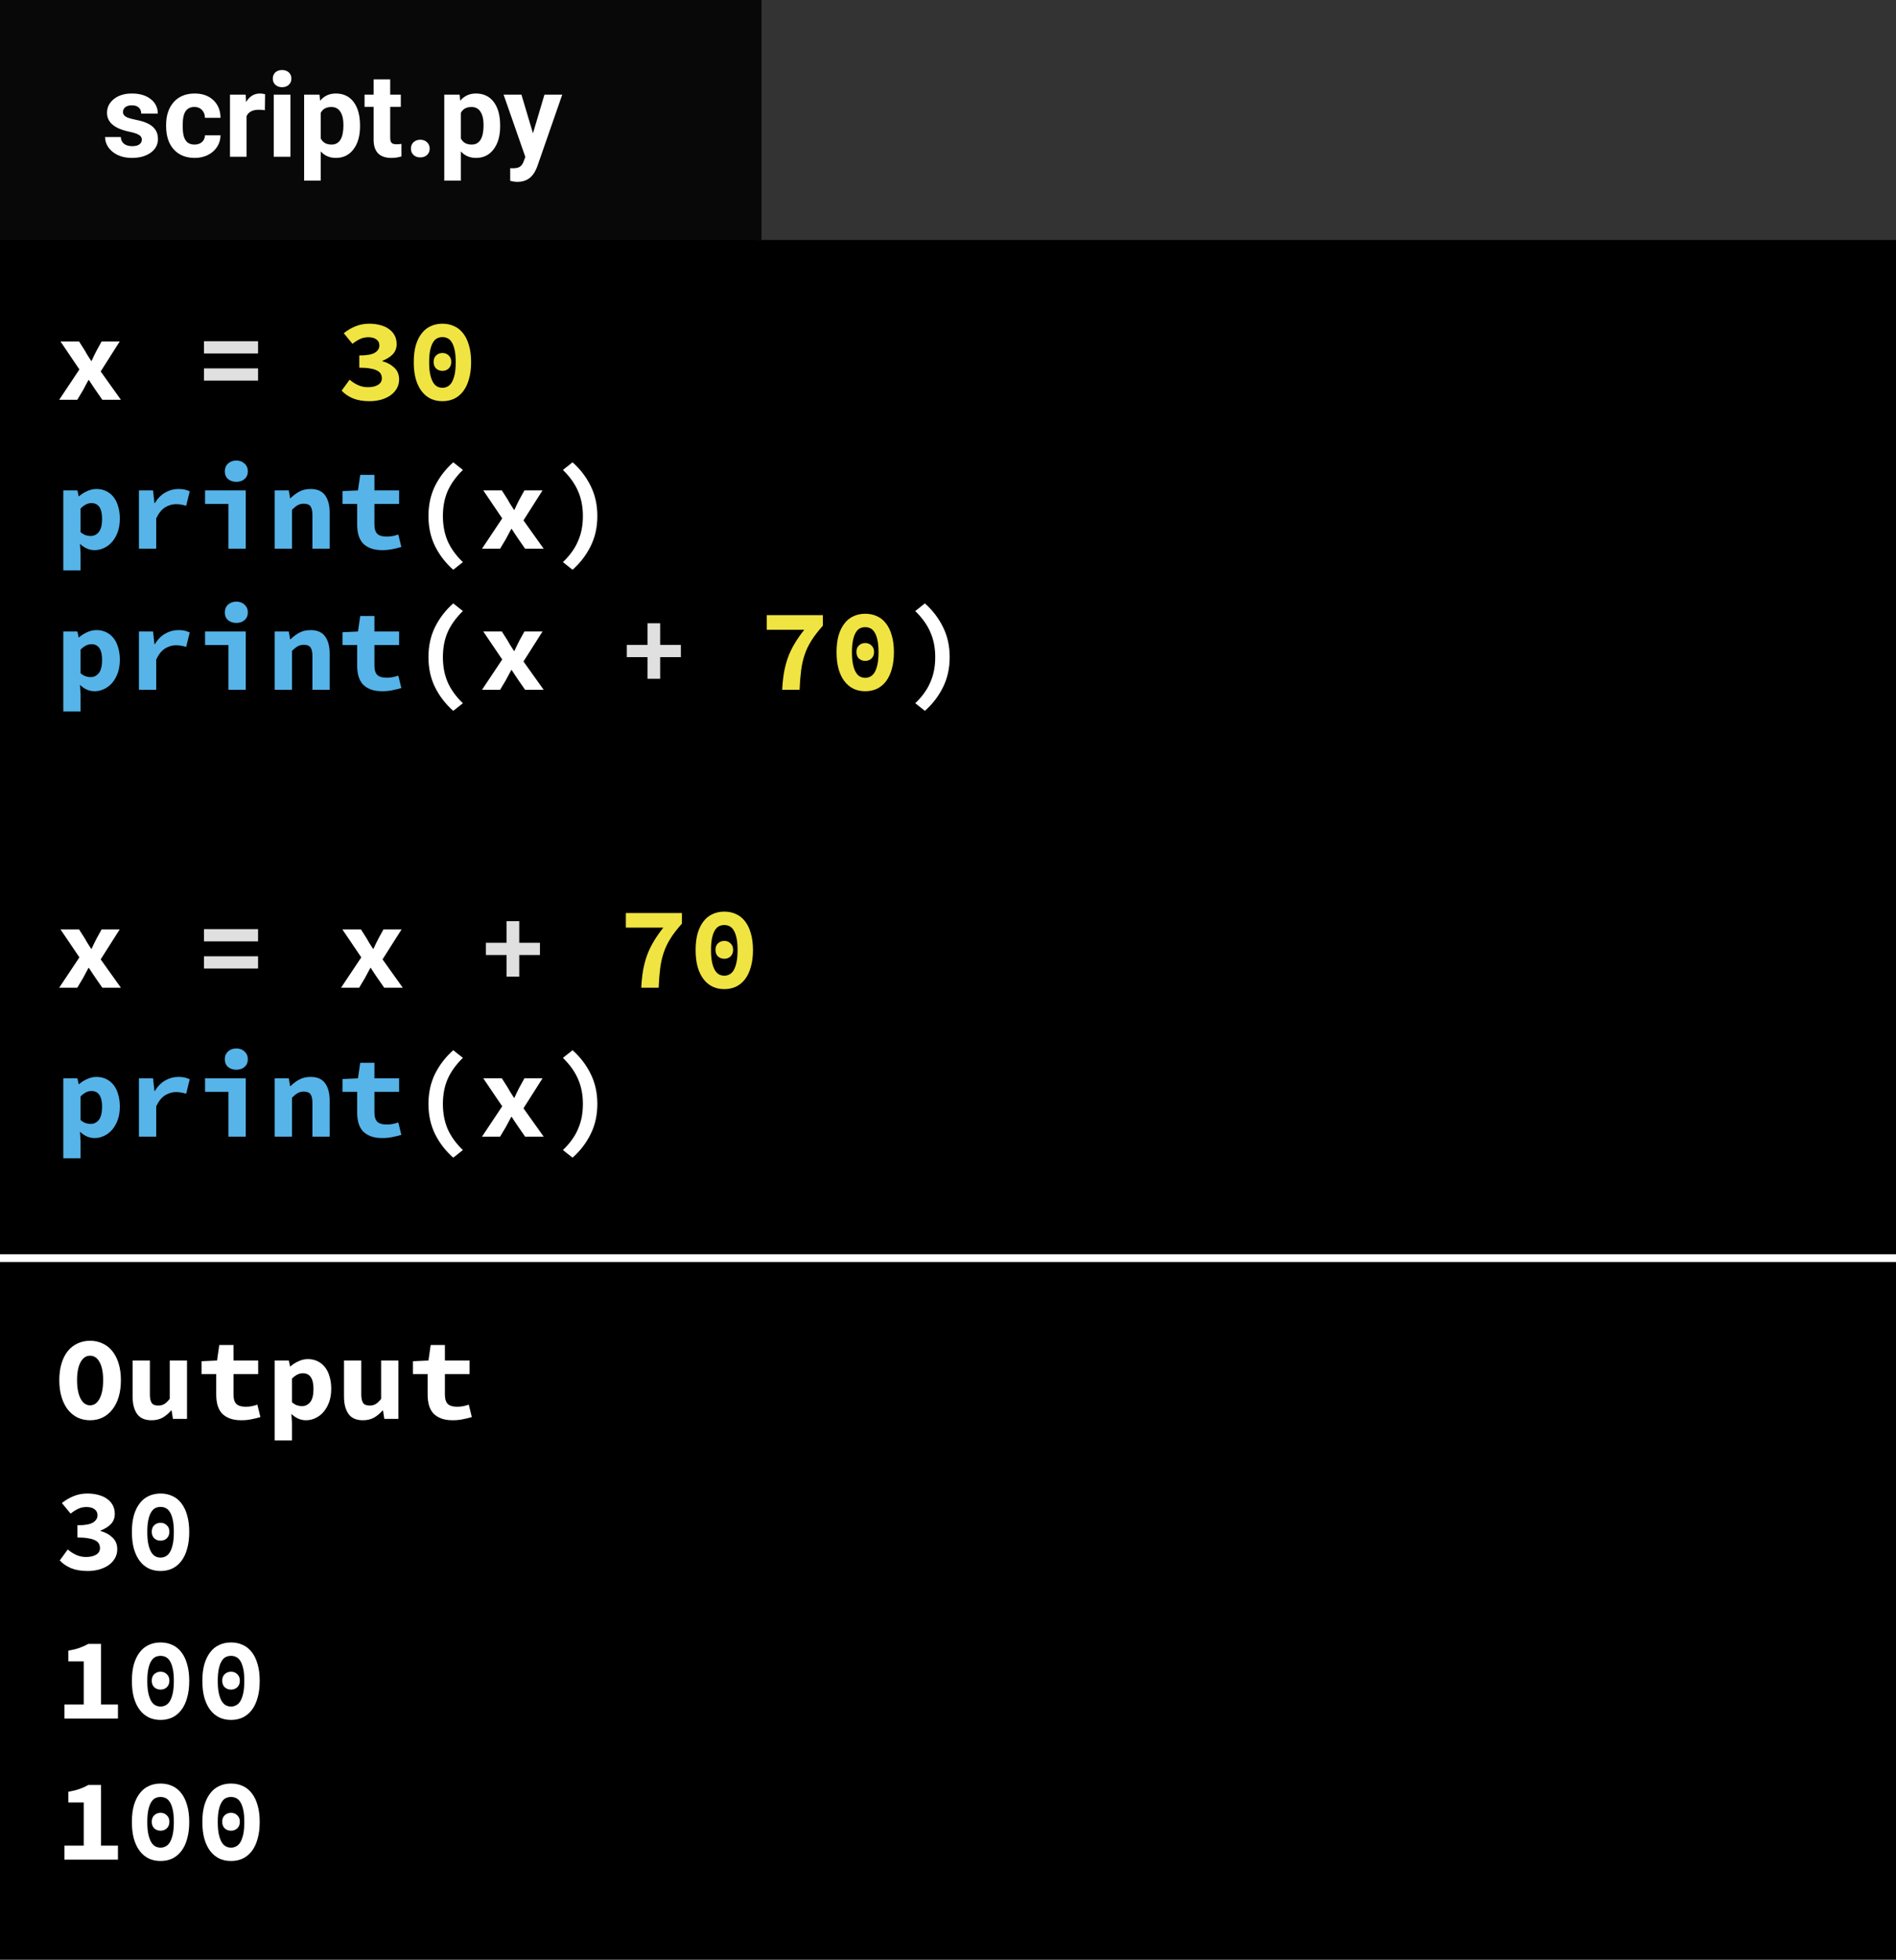 <svg width="242" height="250" viewBox="0 0 242 250" fill="none" xmlns="http://www.w3.org/2000/svg">
<rect width="242" height="250" fill="black"/>
<path d="M8.65 197.665C8.97 197.945 9.325 198.175 9.715 198.355C10.115 198.535 10.535 198.625 10.975 198.625C11.495 198.625 11.92 198.53 12.25 198.34C12.59 198.14 12.76 197.86 12.76 197.5C12.76 197.29 12.715 197.1 12.625 196.93C12.535 196.76 12.38 196.62 12.16 196.51C11.94 196.39 11.645 196.3 11.275 196.24C10.905 196.17 10.44 196.135 9.88 196.135V194.575C10.82 194.575 11.48 194.46 11.86 194.23C12.25 193.99 12.445 193.68 12.445 193.3C12.445 192.97 12.32 192.715 12.07 192.535C11.82 192.345 11.475 192.25 11.035 192.25C10.655 192.25 10.305 192.325 9.985 192.475C9.665 192.625 9.34 192.83 9.01 193.09L7.9 191.74C8.37 191.36 8.87 191.065 9.4 190.855C9.94 190.635 10.52 190.525 11.14 190.525C11.66 190.525 12.135 190.585 12.565 190.705C12.995 190.815 13.365 190.985 13.675 191.215C13.985 191.435 14.225 191.705 14.395 192.025C14.565 192.345 14.65 192.715 14.65 193.135C14.65 193.635 14.49 194.06 14.17 194.41C13.85 194.75 13.405 195.03 12.835 195.25V195.31C13.435 195.47 13.94 195.745 14.35 196.135C14.76 196.515 14.965 197.015 14.965 197.635C14.965 198.075 14.86 198.47 14.65 198.82C14.45 199.16 14.175 199.45 13.825 199.69C13.485 199.92 13.085 200.1 12.625 200.23C12.165 200.35 11.685 200.41 11.185 200.41C10.365 200.41 9.66 200.29 9.07 200.05C8.48 199.8 8 199.47 7.63 199.06L8.65 197.665ZM20.494 200.41C19.944 200.41 19.444 200.305 18.994 200.095C18.544 199.875 18.159 199.555 17.839 199.135C17.519 198.715 17.269 198.195 17.089 197.575C16.919 196.955 16.834 196.24 16.834 195.43C16.834 194.62 16.919 193.91 17.089 193.3C17.269 192.69 17.519 192.18 17.839 191.77C18.159 191.35 18.544 191.04 18.994 190.84C19.444 190.63 19.944 190.525 20.494 190.525C21.044 190.525 21.544 190.63 21.994 190.84C22.444 191.04 22.829 191.35 23.149 191.77C23.469 192.18 23.714 192.69 23.884 193.3C24.064 193.91 24.154 194.62 24.154 195.43C24.154 196.24 24.064 196.955 23.884 197.575C23.714 198.195 23.469 198.715 23.149 199.135C22.829 199.555 22.444 199.875 21.994 200.095C21.544 200.305 21.044 200.41 20.494 200.41ZM20.494 192.235C20.254 192.235 20.029 192.285 19.819 192.385C19.619 192.485 19.444 192.66 19.294 192.91C19.144 193.15 19.024 193.475 18.934 193.885C18.844 194.295 18.799 194.81 18.799 195.43C18.799 196.05 18.844 196.57 18.934 196.99C19.024 197.4 19.144 197.735 19.294 197.995C19.444 198.245 19.619 198.425 19.819 198.535C20.029 198.645 20.254 198.7 20.494 198.7C20.734 198.7 20.954 198.645 21.154 198.535C21.364 198.425 21.544 198.245 21.694 197.995C21.844 197.735 21.964 197.4 22.054 196.99C22.144 196.57 22.189 196.05 22.189 195.43C22.189 194.81 22.144 194.295 22.054 193.885C21.964 193.475 21.844 193.15 21.694 192.91C21.544 192.66 21.364 192.485 21.154 192.385C20.954 192.285 20.734 192.235 20.494 192.235ZM20.494 196.54C20.174 196.54 19.904 196.44 19.684 196.24C19.474 196.03 19.369 195.75 19.369 195.4C19.369 195.05 19.474 194.775 19.684 194.575C19.904 194.365 20.174 194.26 20.494 194.26C20.814 194.26 21.079 194.365 21.289 194.575C21.509 194.775 21.619 195.05 21.619 195.4C21.619 195.75 21.509 196.03 21.289 196.24C21.079 196.44 20.814 196.54 20.494 196.54ZM15.055 217.445V219.23H8.23V217.445H10.69V211.94H8.725V210.575C9.285 210.475 9.76 210.355 10.15 210.215C10.55 210.075 10.925 209.905 11.275 209.705H12.895V217.445H15.055ZM20.494 219.41C19.944 219.41 19.444 219.305 18.994 219.095C18.544 218.875 18.159 218.555 17.839 218.135C17.519 217.715 17.269 217.195 17.089 216.575C16.919 215.955 16.834 215.24 16.834 214.43C16.834 213.62 16.919 212.91 17.089 212.3C17.269 211.69 17.519 211.18 17.839 210.77C18.159 210.35 18.544 210.04 18.994 209.84C19.444 209.63 19.944 209.525 20.494 209.525C21.044 209.525 21.544 209.63 21.994 209.84C22.444 210.04 22.829 210.35 23.149 210.77C23.469 211.18 23.714 211.69 23.884 212.3C24.064 212.91 24.154 213.62 24.154 214.43C24.154 215.24 24.064 215.955 23.884 216.575C23.714 217.195 23.469 217.715 23.149 218.135C22.829 218.555 22.444 218.875 21.994 219.095C21.544 219.305 21.044 219.41 20.494 219.41ZM20.494 211.235C20.254 211.235 20.029 211.285 19.819 211.385C19.619 211.485 19.444 211.66 19.294 211.91C19.144 212.15 19.024 212.475 18.934 212.885C18.844 213.295 18.799 213.81 18.799 214.43C18.799 215.05 18.844 215.57 18.934 215.99C19.024 216.4 19.144 216.735 19.294 216.995C19.444 217.245 19.619 217.425 19.819 217.535C20.029 217.645 20.254 217.7 20.494 217.7C20.734 217.7 20.954 217.645 21.154 217.535C21.364 217.425 21.544 217.245 21.694 216.995C21.844 216.735 21.964 216.4 22.054 215.99C22.144 215.57 22.189 215.05 22.189 214.43C22.189 213.81 22.144 213.295 22.054 212.885C21.964 212.475 21.844 212.15 21.694 211.91C21.544 211.66 21.364 211.485 21.154 211.385C20.954 211.285 20.734 211.235 20.494 211.235ZM20.494 215.54C20.174 215.54 19.904 215.44 19.684 215.24C19.474 215.03 19.369 214.75 19.369 214.4C19.369 214.05 19.474 213.775 19.684 213.575C19.904 213.365 20.174 213.26 20.494 213.26C20.814 213.26 21.079 213.365 21.289 213.575C21.509 213.775 21.619 214.05 21.619 214.4C21.619 214.75 21.509 215.03 21.289 215.24C21.079 215.44 20.814 215.54 20.494 215.54ZM29.488 219.41C28.939 219.41 28.439 219.305 27.988 219.095C27.538 218.875 27.154 218.555 26.834 218.135C26.514 217.715 26.264 217.195 26.084 216.575C25.913 215.955 25.828 215.24 25.828 214.43C25.828 213.62 25.913 212.91 26.084 212.3C26.264 211.69 26.514 211.18 26.834 210.77C27.154 210.35 27.538 210.04 27.988 209.84C28.439 209.63 28.939 209.525 29.488 209.525C30.038 209.525 30.538 209.63 30.988 209.84C31.439 210.04 31.823 210.35 32.144 210.77C32.464 211.18 32.709 211.69 32.879 212.3C33.059 212.91 33.148 213.62 33.148 214.43C33.148 215.24 33.059 215.955 32.879 216.575C32.709 217.195 32.464 217.715 32.144 218.135C31.823 218.555 31.439 218.875 30.988 219.095C30.538 219.305 30.038 219.41 29.488 219.41ZM29.488 211.235C29.248 211.235 29.023 211.285 28.814 211.385C28.613 211.485 28.439 211.66 28.288 211.91C28.139 212.15 28.018 212.475 27.928 212.885C27.838 213.295 27.794 213.81 27.794 214.43C27.794 215.05 27.838 215.57 27.928 215.99C28.018 216.4 28.139 216.735 28.288 216.995C28.439 217.245 28.613 217.425 28.814 217.535C29.023 217.645 29.248 217.7 29.488 217.7C29.729 217.7 29.948 217.645 30.148 217.535C30.358 217.425 30.538 217.245 30.689 216.995C30.838 216.735 30.959 216.4 31.049 215.99C31.139 215.57 31.183 215.05 31.183 214.43C31.183 213.81 31.139 213.295 31.049 212.885C30.959 212.475 30.838 212.15 30.689 211.91C30.538 211.66 30.358 211.485 30.148 211.385C29.948 211.285 29.729 211.235 29.488 211.235ZM29.488 215.54C29.169 215.54 28.898 215.44 28.678 215.24C28.468 215.03 28.363 214.75 28.363 214.4C28.363 214.05 28.468 213.775 28.678 213.575C28.898 213.365 29.169 213.26 29.488 213.26C29.808 213.26 30.073 213.365 30.284 213.575C30.503 213.775 30.613 214.05 30.613 214.4C30.613 214.75 30.503 215.03 30.284 215.24C30.073 215.44 29.808 215.54 29.488 215.54ZM15.055 235.445V237.23H8.23V235.445H10.69V229.94H8.725V228.575C9.285 228.475 9.76 228.355 10.15 228.215C10.55 228.075 10.925 227.905 11.275 227.705H12.895V235.445H15.055ZM20.494 237.41C19.944 237.41 19.444 237.305 18.994 237.095C18.544 236.875 18.159 236.555 17.839 236.135C17.519 235.715 17.269 235.195 17.089 234.575C16.919 233.955 16.834 233.24 16.834 232.43C16.834 231.62 16.919 230.91 17.089 230.3C17.269 229.69 17.519 229.18 17.839 228.77C18.159 228.35 18.544 228.04 18.994 227.84C19.444 227.63 19.944 227.525 20.494 227.525C21.044 227.525 21.544 227.63 21.994 227.84C22.444 228.04 22.829 228.35 23.149 228.77C23.469 229.18 23.714 229.69 23.884 230.3C24.064 230.91 24.154 231.62 24.154 232.43C24.154 233.24 24.064 233.955 23.884 234.575C23.714 235.195 23.469 235.715 23.149 236.135C22.829 236.555 22.444 236.875 21.994 237.095C21.544 237.305 21.044 237.41 20.494 237.41ZM20.494 229.235C20.254 229.235 20.029 229.285 19.819 229.385C19.619 229.485 19.444 229.66 19.294 229.91C19.144 230.15 19.024 230.475 18.934 230.885C18.844 231.295 18.799 231.81 18.799 232.43C18.799 233.05 18.844 233.57 18.934 233.99C19.024 234.4 19.144 234.735 19.294 234.995C19.444 235.245 19.619 235.425 19.819 235.535C20.029 235.645 20.254 235.7 20.494 235.7C20.734 235.7 20.954 235.645 21.154 235.535C21.364 235.425 21.544 235.245 21.694 234.995C21.844 234.735 21.964 234.4 22.054 233.99C22.144 233.57 22.189 233.05 22.189 232.43C22.189 231.81 22.144 231.295 22.054 230.885C21.964 230.475 21.844 230.15 21.694 229.91C21.544 229.66 21.364 229.485 21.154 229.385C20.954 229.285 20.734 229.235 20.494 229.235ZM20.494 233.54C20.174 233.54 19.904 233.44 19.684 233.24C19.474 233.03 19.369 232.75 19.369 232.4C19.369 232.05 19.474 231.775 19.684 231.575C19.904 231.365 20.174 231.26 20.494 231.26C20.814 231.26 21.079 231.365 21.289 231.575C21.509 231.775 21.619 232.05 21.619 232.4C21.619 232.75 21.509 233.03 21.289 233.24C21.079 233.44 20.814 233.54 20.494 233.54ZM29.488 237.41C28.939 237.41 28.439 237.305 27.988 237.095C27.538 236.875 27.154 236.555 26.834 236.135C26.514 235.715 26.264 235.195 26.084 234.575C25.913 233.955 25.828 233.24 25.828 232.43C25.828 231.62 25.913 230.91 26.084 230.3C26.264 229.69 26.514 229.18 26.834 228.77C27.154 228.35 27.538 228.04 27.988 227.84C28.439 227.63 28.939 227.525 29.488 227.525C30.038 227.525 30.538 227.63 30.988 227.84C31.439 228.04 31.823 228.35 32.144 228.77C32.464 229.18 32.709 229.69 32.879 230.3C33.059 230.91 33.148 231.62 33.148 232.43C33.148 233.24 33.059 233.955 32.879 234.575C32.709 235.195 32.464 235.715 32.144 236.135C31.823 236.555 31.439 236.875 30.988 237.095C30.538 237.305 30.038 237.41 29.488 237.41ZM29.488 229.235C29.248 229.235 29.023 229.285 28.814 229.385C28.613 229.485 28.439 229.66 28.288 229.91C28.139 230.15 28.018 230.475 27.928 230.885C27.838 231.295 27.794 231.81 27.794 232.43C27.794 233.05 27.838 233.57 27.928 233.99C28.018 234.4 28.139 234.735 28.288 234.995C28.439 235.245 28.613 235.425 28.814 235.535C29.023 235.645 29.248 235.7 29.488 235.7C29.729 235.7 29.948 235.645 30.148 235.535C30.358 235.425 30.538 235.245 30.689 234.995C30.838 234.735 30.959 234.4 31.049 233.99C31.139 233.57 31.183 233.05 31.183 232.43C31.183 231.81 31.139 231.295 31.049 230.885C30.959 230.475 30.838 230.15 30.689 229.91C30.538 229.66 30.358 229.485 30.148 229.385C29.948 229.285 29.729 229.235 29.488 229.235ZM29.488 233.54C29.169 233.54 28.898 233.44 28.678 233.24C28.468 233.03 28.363 232.75 28.363 232.4C28.363 232.05 28.468 231.775 28.678 231.575C28.898 231.365 29.169 231.26 29.488 231.26C29.808 231.26 30.073 231.365 30.284 231.575C30.503 231.775 30.613 232.05 30.613 232.4C30.613 232.75 30.503 233.03 30.284 233.24C30.073 233.44 29.808 233.54 29.488 233.54Z" fill="white"/>
<path d="M11.5 181.18C10.92 181.18 10.385 181.065 9.895 180.835C9.415 180.595 9 180.255 8.65 179.815C8.31 179.375 8.045 178.84 7.855 178.21C7.665 177.58 7.57 176.865 7.57 176.065C7.57 175.265 7.665 174.555 7.855 173.935C8.045 173.305 8.31 172.78 8.65 172.36C9 171.93 9.415 171.605 9.895 171.385C10.385 171.155 10.92 171.04 11.5 171.04C12.08 171.04 12.61 171.155 13.09 171.385C13.58 171.605 13.995 171.93 14.335 172.36C14.685 172.79 14.955 173.32 15.145 173.95C15.335 174.57 15.43 175.275 15.43 176.065C15.43 176.865 15.335 177.58 15.145 178.21C14.955 178.84 14.685 179.375 14.335 179.815C13.995 180.255 13.58 180.595 13.09 180.835C12.61 181.065 12.08 181.18 11.5 181.18ZM11.5 179.275C12.01 179.275 12.415 178.99 12.715 178.42C13.015 177.84 13.165 177.055 13.165 176.065C13.165 175.085 13.015 174.32 12.715 173.77C12.415 173.22 12.01 172.945 11.5 172.945C10.99 172.945 10.585 173.22 10.285 173.77C9.985 174.32 9.835 175.085 9.835 176.065C9.835 177.055 9.985 177.84 10.285 178.42C10.585 178.99 10.99 179.275 11.5 179.275ZM23.869 181H22.069L21.904 179.935H21.844C21.514 180.315 21.149 180.62 20.749 180.85C20.349 181.07 19.879 181.18 19.339 181.18C18.489 181.18 17.874 180.91 17.494 180.37C17.114 179.83 16.924 179.09 16.924 178.15V173.56H19.129V177.865C19.129 178.365 19.204 178.73 19.354 178.96C19.504 179.19 19.789 179.305 20.209 179.305C20.489 179.305 20.734 179.245 20.944 179.125C21.164 179.005 21.404 178.78 21.664 178.45V173.56H23.869V181ZM27.598 175.285H25.723V173.65L27.703 173.56L27.988 171.58H29.803V173.56H32.953V175.285H29.803V177.895C29.803 178.465 29.928 178.87 30.178 179.11C30.428 179.34 30.823 179.455 31.363 179.455C31.653 179.455 31.918 179.43 32.158 179.38C32.398 179.33 32.628 179.265 32.848 179.185L33.238 180.775C32.908 180.875 32.538 180.965 32.128 181.045C31.728 181.135 31.288 181.18 30.808 181.18C30.218 181.18 29.718 181.1 29.308 180.94C28.898 180.78 28.563 180.56 28.303 180.28C28.053 179.99 27.873 179.645 27.763 179.245C27.653 178.845 27.598 178.4 27.598 177.91V175.285ZM37.267 181.585V183.76H35.062V173.56H36.862L37.027 174.31H37.072C37.372 174.04 37.717 173.82 38.107 173.65C38.497 173.47 38.892 173.38 39.292 173.38C39.752 173.38 40.167 173.47 40.537 173.65C40.907 173.83 41.222 174.085 41.482 174.415C41.742 174.745 41.937 175.145 42.067 175.615C42.207 176.075 42.277 176.59 42.277 177.16C42.277 177.8 42.187 178.37 42.007 178.87C41.827 179.36 41.587 179.78 41.287 180.13C40.987 180.47 40.642 180.73 40.252 180.91C39.872 181.09 39.472 181.18 39.052 181.18C38.372 181.18 37.752 180.91 37.192 180.37L37.267 181.585ZM37.267 178.885C37.477 179.065 37.692 179.195 37.912 179.275C38.142 179.345 38.352 179.38 38.542 179.38C38.962 179.38 39.312 179.21 39.592 178.87C39.872 178.52 40.012 177.96 40.012 177.19C40.012 175.85 39.557 175.18 38.647 175.18C38.177 175.18 37.717 175.41 37.267 175.87V178.885ZM50.852 181H49.052L48.887 179.935H48.827C48.497 180.315 48.132 180.62 47.732 180.85C47.332 181.07 46.862 181.18 46.322 181.18C45.472 181.18 44.857 180.91 44.477 180.37C44.097 179.83 43.907 179.09 43.907 178.15V173.56H46.112V177.865C46.112 178.365 46.187 178.73 46.337 178.96C46.487 179.19 46.772 179.305 47.192 179.305C47.472 179.305 47.717 179.245 47.927 179.125C48.147 179.005 48.387 178.78 48.647 178.45V173.56H50.852V181ZM54.581 175.285H52.706V173.65L54.686 173.56L54.971 171.58H56.786V173.56H59.936V175.285H56.786V177.895C56.786 178.465 56.911 178.87 57.161 179.11C57.411 179.34 57.806 179.455 58.346 179.455C58.636 179.455 58.901 179.43 59.141 179.38C59.381 179.33 59.611 179.265 59.831 179.185L60.221 180.775C59.891 180.875 59.521 180.965 59.111 181.045C58.711 181.135 58.271 181.18 57.791 181.18C57.201 181.18 56.701 181.1 56.291 180.94C55.881 180.78 55.546 180.56 55.286 180.28C55.036 179.99 54.856 179.645 54.746 179.245C54.636 178.845 54.581 178.4 54.581 177.91V175.285Z" fill="white"/>
<rect x="96.75" width="145.25" height="30.602" fill="#333333"/>
<rect x="96.75" width="145.25" height="30.602" fill="#333333"/>
<rect width="97.197" height="30.602" fill="#090808"/>
<path d="M18.105 17.81C18.105 17.551 17.976 17.349 17.717 17.202C17.463 17.051 17.053 16.916 16.486 16.799C14.602 16.404 13.659 15.603 13.659 14.397C13.659 13.694 13.95 13.108 14.531 12.639C15.117 12.165 15.881 11.929 16.823 11.929C17.829 11.929 18.632 12.165 19.233 12.639C19.838 13.113 20.141 13.728 20.141 14.485H18.024C18.024 14.182 17.927 13.933 17.731 13.738C17.536 13.538 17.231 13.438 16.816 13.438C16.459 13.438 16.184 13.518 15.988 13.679C15.793 13.84 15.695 14.045 15.695 14.294C15.695 14.529 15.805 14.719 16.025 14.866C16.25 15.007 16.625 15.132 17.153 15.239C17.68 15.342 18.125 15.459 18.486 15.591C19.604 16.001 20.163 16.711 20.163 17.722C20.163 18.445 19.853 19.031 19.233 19.48C18.613 19.924 17.812 20.146 16.831 20.146C16.166 20.146 15.576 20.029 15.058 19.795C14.545 19.556 14.143 19.231 13.85 18.821C13.557 18.406 13.41 17.959 13.41 17.48H15.417C15.437 17.856 15.576 18.145 15.835 18.345C16.093 18.545 16.44 18.645 16.875 18.645C17.28 18.645 17.585 18.569 17.79 18.418C18 18.262 18.105 18.059 18.105 17.81ZM24.829 18.44C25.219 18.44 25.537 18.332 25.781 18.118C26.025 17.903 26.152 17.617 26.162 17.261H28.146C28.142 17.798 27.995 18.291 27.707 18.74C27.419 19.185 27.023 19.531 26.52 19.78C26.023 20.024 25.471 20.146 24.865 20.146C23.732 20.146 22.839 19.788 22.185 19.07C21.53 18.347 21.203 17.351 21.203 16.081V15.942C21.203 14.722 21.528 13.748 22.177 13.02C22.827 12.293 23.718 11.929 24.851 11.929C25.842 11.929 26.635 12.212 27.231 12.778C27.831 13.34 28.137 14.089 28.146 15.027H26.162C26.152 14.617 26.025 14.285 25.781 14.031C25.537 13.772 25.214 13.643 24.814 13.643C24.321 13.643 23.947 13.823 23.693 14.185C23.444 14.541 23.32 15.122 23.32 15.928V16.148C23.32 16.963 23.444 17.549 23.693 17.905C23.942 18.262 24.321 18.44 24.829 18.44ZM33.808 14.06C33.52 14.021 33.266 14.002 33.046 14.002C32.246 14.002 31.721 14.273 31.472 14.815V20H29.355V12.075H31.355L31.413 13.02C31.838 12.293 32.426 11.929 33.178 11.929C33.413 11.929 33.632 11.96 33.837 12.024L33.808 14.06ZM37.067 20H34.943V12.075H37.067V20ZM34.819 10.024C34.819 9.707 34.924 9.446 35.134 9.241C35.349 9.036 35.639 8.933 36.005 8.933C36.367 8.933 36.655 9.036 36.87 9.241C37.084 9.446 37.192 9.707 37.192 10.024C37.192 10.347 37.082 10.61 36.862 10.815C36.648 11.021 36.362 11.123 36.005 11.123C35.649 11.123 35.361 11.021 35.141 10.815C34.926 10.61 34.819 10.347 34.819 10.024ZM45.952 16.111C45.952 17.331 45.673 18.311 45.117 19.048C44.565 19.78 43.818 20.146 42.876 20.146C42.075 20.146 41.428 19.868 40.935 19.311V23.047H38.818V12.075H40.781L40.854 12.852C41.367 12.236 42.036 11.929 42.861 11.929C43.837 11.929 44.597 12.29 45.139 13.013C45.681 13.735 45.952 14.731 45.952 16.001V16.111ZM43.835 15.957C43.835 15.22 43.703 14.651 43.44 14.251C43.181 13.85 42.802 13.65 42.304 13.65C41.64 13.65 41.184 13.904 40.935 14.412V17.656C41.193 18.179 41.655 18.44 42.319 18.44C43.33 18.44 43.835 17.612 43.835 15.957ZM49.804 10.127V12.075H51.159V13.628H49.804V17.583C49.804 17.876 49.86 18.086 49.973 18.213C50.085 18.34 50.3 18.403 50.617 18.403C50.852 18.403 51.059 18.386 51.24 18.352V19.956C50.825 20.083 50.398 20.146 49.958 20.146C48.474 20.146 47.717 19.397 47.688 17.898V13.628H46.53V12.075H47.688V10.127H49.804ZM52.448 18.96C52.448 18.623 52.56 18.35 52.785 18.14C53.015 17.93 53.3 17.825 53.642 17.825C53.989 17.825 54.274 17.93 54.499 18.14C54.728 18.35 54.843 18.623 54.843 18.96C54.843 19.292 54.731 19.563 54.506 19.773C54.282 19.978 53.994 20.081 53.642 20.081C53.295 20.081 53.01 19.978 52.785 19.773C52.56 19.563 52.448 19.292 52.448 18.96ZM63.837 16.111C63.837 17.331 63.559 18.311 63.002 19.048C62.451 19.78 61.704 20.146 60.761 20.146C59.96 20.146 59.313 19.868 58.82 19.311V23.047H56.704V12.075H58.666L58.74 12.852C59.252 12.236 59.921 11.929 60.747 11.929C61.723 11.929 62.482 12.29 63.024 13.013C63.566 13.735 63.837 14.731 63.837 16.001V16.111ZM61.721 15.957C61.721 15.22 61.589 14.651 61.325 14.251C61.066 13.85 60.688 13.65 60.19 13.65C59.526 13.65 59.069 13.904 58.82 14.412V17.656C59.079 18.179 59.541 18.44 60.205 18.44C61.215 18.44 61.721 17.612 61.721 15.957ZM68.027 17.004L69.492 12.075H71.762L68.576 21.23L68.4 21.648C67.927 22.683 67.145 23.201 66.057 23.201C65.749 23.201 65.436 23.154 65.119 23.061V21.457L65.441 21.465C65.842 21.465 66.14 21.404 66.335 21.282C66.535 21.16 66.691 20.957 66.804 20.674L67.053 20.022L64.277 12.075H66.555L68.027 17.004Z" fill="white"/>
<line y1="160.5" x2="242" y2="160.5" stroke="white"/>
<path d="M10.135 47.13L7.72 43.56H10.09L10.855 44.76C10.965 44.97 11.09 45.185 11.23 45.405C11.37 45.615 11.505 45.825 11.635 46.035H11.695C11.795 45.825 11.895 45.61 11.995 45.39C12.105 45.17 12.21 44.96 12.31 44.76L12.97 43.56H15.28L12.85 47.385L15.43 51H13.06L12.205 49.77C12.065 49.56 11.92 49.345 11.77 49.125C11.63 48.905 11.49 48.69 11.35 48.48H11.29C11.18 48.69 11.065 48.905 10.945 49.125C10.825 49.335 10.71 49.55 10.6 49.77L9.865 51H7.555L10.135 47.13ZM57.851 72.685C56.871 71.815 56.096 70.81 55.526 69.67C54.966 68.53 54.686 67.25 54.686 65.83C54.686 64.41 54.966 63.13 55.526 61.99C56.096 60.85 56.871 59.845 57.851 58.975L59.081 59.95C58.191 60.82 57.541 61.725 57.131 62.665C56.731 63.595 56.531 64.65 56.531 65.83C56.531 66.42 56.581 66.98 56.681 67.51C56.781 68.03 56.931 68.53 57.131 69.01C57.341 69.49 57.606 69.95 57.926 70.39C58.246 70.84 58.631 71.28 59.081 71.71L57.851 72.685ZM64.1 66.13L61.685 62.56H64.055L64.82 63.76C64.93 63.97 65.055 64.185 65.195 64.405C65.335 64.615 65.47 64.825 65.6 65.035H65.66C65.76 64.825 65.86 64.61 65.96 64.39C66.07 64.17 66.175 63.96 66.275 63.76L66.935 62.56H69.245L66.815 66.385L69.395 70H67.025L66.17 68.77C66.03 68.56 65.885 68.345 65.735 68.125C65.595 67.905 65.455 67.69 65.315 67.48H65.255C65.145 67.69 65.03 67.905 64.91 68.125C64.79 68.335 64.675 68.55 64.565 68.77L63.83 70H61.52L64.1 66.13ZM71.849 71.71C72.299 71.28 72.684 70.84 73.004 70.39C73.324 69.95 73.584 69.49 73.784 69.01C73.994 68.53 74.149 68.03 74.249 67.51C74.349 66.98 74.399 66.42 74.399 65.83C74.399 64.65 74.194 63.595 73.784 62.665C73.384 61.725 72.739 60.82 71.849 59.95L73.079 58.975C74.059 59.845 74.829 60.85 75.389 61.99C75.959 63.13 76.244 64.41 76.244 65.83C76.244 67.25 75.959 68.53 75.389 69.67C74.829 70.81 74.059 71.815 73.079 72.685L71.849 71.71ZM57.851 90.685C56.871 89.815 56.096 88.81 55.526 87.67C54.966 86.53 54.686 85.25 54.686 83.83C54.686 82.41 54.966 81.13 55.526 79.99C56.096 78.85 56.871 77.845 57.851 76.975L59.081 77.95C58.191 78.82 57.541 79.725 57.131 80.665C56.731 81.595 56.531 82.65 56.531 83.83C56.531 84.42 56.581 84.98 56.681 85.51C56.781 86.03 56.931 86.53 57.131 87.01C57.341 87.49 57.606 87.95 57.926 88.39C58.246 88.84 58.631 89.28 59.081 89.71L57.851 90.685ZM64.1 84.13L61.685 80.56H64.055L64.82 81.76C64.93 81.97 65.055 82.185 65.195 82.405C65.335 82.615 65.47 82.825 65.6 83.035H65.66C65.76 82.825 65.86 82.61 65.96 82.39C66.07 82.17 66.175 81.96 66.275 81.76L66.935 80.56H69.245L66.815 84.385L69.395 88H67.025L66.17 86.77C66.03 86.56 65.885 86.345 65.735 86.125C65.595 85.905 65.455 85.69 65.315 85.48H65.255C65.145 85.69 65.03 85.905 64.91 86.125C64.79 86.335 64.675 86.55 64.565 86.77L63.83 88H61.52L64.1 84.13ZM116.82 89.71C117.27 89.28 117.655 88.84 117.975 88.39C118.295 87.95 118.555 87.49 118.755 87.01C118.965 86.53 119.12 86.03 119.22 85.51C119.32 84.98 119.37 84.42 119.37 83.83C119.37 82.65 119.165 81.595 118.755 80.665C118.355 79.725 117.71 78.82 116.82 77.95L118.05 76.975C119.03 77.845 119.8 78.85 120.36 79.99C120.93 81.13 121.215 82.41 121.215 83.83C121.215 85.25 120.93 86.53 120.36 87.67C119.8 88.81 119.03 89.815 118.05 90.685L116.82 89.71ZM10.135 122.13L7.72 118.56H10.09L10.855 119.76C10.965 119.97 11.09 120.185 11.23 120.405C11.37 120.615 11.505 120.825 11.635 121.035H11.695C11.795 120.825 11.895 120.61 11.995 120.39C12.105 120.17 12.21 119.96 12.31 119.76L12.97 118.56H15.28L12.85 122.385L15.43 126H13.06L12.205 124.77C12.065 124.56 11.92 124.345 11.77 124.125C11.63 123.905 11.49 123.69 11.35 123.48H11.29C11.18 123.69 11.065 123.905 10.945 124.125C10.825 124.335 10.71 124.55 10.6 124.77L9.865 126H7.555L10.135 122.13ZM46.112 122.13L43.697 118.56H46.067L46.832 119.76C46.942 119.97 47.067 120.185 47.207 120.405C47.347 120.615 47.482 120.825 47.612 121.035H47.672C47.772 120.825 47.872 120.61 47.972 120.39C48.082 120.17 48.187 119.96 48.287 119.76L48.947 118.56H51.257L48.827 122.385L51.407 126H49.037L48.182 124.77C48.042 124.56 47.897 124.345 47.747 124.125C47.607 123.905 47.467 123.69 47.327 123.48H47.267C47.157 123.69 47.042 123.905 46.922 124.125C46.802 124.335 46.687 124.55 46.577 124.77L45.842 126H43.532L46.112 122.13ZM57.851 147.685C56.871 146.815 56.096 145.81 55.526 144.67C54.966 143.53 54.686 142.25 54.686 140.83C54.686 139.41 54.966 138.13 55.526 136.99C56.096 135.85 56.871 134.845 57.851 133.975L59.081 134.95C58.191 135.82 57.541 136.725 57.131 137.665C56.731 138.595 56.531 139.65 56.531 140.83C56.531 141.42 56.581 141.98 56.681 142.51C56.781 143.03 56.931 143.53 57.131 144.01C57.341 144.49 57.606 144.95 57.926 145.39C58.246 145.84 58.631 146.28 59.081 146.71L57.851 147.685ZM64.1 141.13L61.685 137.56H64.055L64.82 138.76C64.93 138.97 65.055 139.185 65.195 139.405C65.335 139.615 65.47 139.825 65.6 140.035H65.66C65.76 139.825 65.86 139.61 65.96 139.39C66.07 139.17 66.175 138.96 66.275 138.76L66.935 137.56H69.245L66.815 141.385L69.395 145H67.025L66.17 143.77C66.03 143.56 65.885 143.345 65.735 143.125C65.595 142.905 65.455 142.69 65.315 142.48H65.255C65.145 142.69 65.03 142.905 64.91 143.125C64.79 143.335 64.675 143.55 64.565 143.77L63.83 145H61.52L64.1 141.13ZM71.849 146.71C72.299 146.28 72.684 145.84 73.004 145.39C73.324 144.95 73.584 144.49 73.784 144.01C73.994 143.53 74.149 143.03 74.249 142.51C74.349 141.98 74.399 141.42 74.399 140.83C74.399 139.65 74.194 138.595 73.784 137.665C73.384 136.725 72.739 135.82 71.849 134.95L73.079 133.975C74.059 134.845 74.829 135.85 75.389 136.99C75.959 138.13 76.244 139.41 76.244 140.83C76.244 142.25 75.959 143.53 75.389 144.67C74.829 145.81 74.059 146.815 73.079 147.685L71.849 146.71Z" fill="white"/>
<path d="M10.285 70.585V72.76H8.08V62.56H9.88L10.045 63.31H10.09C10.39 63.04 10.735 62.82 11.125 62.65C11.515 62.47 11.91 62.38 12.31 62.38C12.77 62.38 13.185 62.47 13.555 62.65C13.925 62.83 14.24 63.085 14.5 63.415C14.76 63.745 14.955 64.145 15.085 64.615C15.225 65.075 15.295 65.59 15.295 66.16C15.295 66.8 15.205 67.37 15.025 67.87C14.845 68.36 14.605 68.78 14.305 69.13C14.005 69.47 13.66 69.73 13.27 69.91C12.89 70.09 12.49 70.18 12.07 70.18C11.39 70.18 10.77 69.91 10.21 69.37L10.285 70.585ZM10.285 67.885C10.495 68.065 10.71 68.195 10.93 68.275C11.16 68.345 11.37 68.38 11.56 68.38C11.98 68.38 12.33 68.21 12.61 67.87C12.89 67.52 13.03 66.96 13.03 66.19C13.03 64.85 12.575 64.18 11.665 64.18C11.195 64.18 10.735 64.41 10.285 64.87V67.885ZM17.734 62.56H19.534L19.714 64.18H19.759C20.129 63.57 20.574 63.12 21.094 62.83C21.614 62.53 22.174 62.38 22.774 62.38C23.104 62.38 23.369 62.405 23.569 62.455C23.779 62.505 23.994 62.58 24.214 62.68L23.764 64.525C23.534 64.455 23.324 64.405 23.134 64.375C22.954 64.335 22.724 64.315 22.444 64.315C21.984 64.315 21.529 64.45 21.079 64.72C20.639 64.99 20.259 65.46 19.939 66.13V70H17.734V62.56ZM26.173 62.56H31.363V70H29.158V64.285H26.173V62.56ZM30.163 61.465C29.733 61.465 29.378 61.345 29.098 61.105C28.828 60.865 28.693 60.54 28.693 60.13C28.693 59.72 28.828 59.39 29.098 59.14C29.378 58.88 29.733 58.75 30.163 58.75C30.593 58.75 30.943 58.88 31.213 59.14C31.493 59.39 31.633 59.72 31.633 60.13C31.633 60.54 31.493 60.865 31.213 61.105C30.943 61.345 30.593 61.465 30.163 61.465ZM35.062 62.56H36.862L37.027 63.55H37.087C37.407 63.23 37.772 62.955 38.182 62.725C38.602 62.495 39.092 62.38 39.652 62.38C40.492 62.38 41.107 62.65 41.497 63.19C41.887 63.73 42.082 64.47 42.082 65.41V70H39.877V65.695C39.877 65.195 39.797 64.83 39.637 64.6C39.477 64.37 39.192 64.255 38.782 64.255C38.482 64.255 38.217 64.32 37.987 64.45C37.767 64.58 37.527 64.775 37.267 65.035V70H35.062V62.56ZM45.587 64.285H43.712V62.65L45.692 62.56L45.977 60.58H47.792V62.56H50.942V64.285H47.792V66.895C47.792 67.465 47.917 67.87 48.167 68.11C48.417 68.34 48.812 68.455 49.352 68.455C49.642 68.455 49.907 68.43 50.147 68.38C50.387 68.33 50.617 68.265 50.837 68.185L51.227 69.775C50.897 69.875 50.527 69.965 50.117 70.045C49.717 70.135 49.277 70.18 48.797 70.18C48.207 70.18 47.707 70.1 47.297 69.94C46.887 69.78 46.552 69.56 46.292 69.28C46.042 68.99 45.862 68.645 45.752 68.245C45.642 67.845 45.587 67.4 45.587 66.91V64.285ZM10.285 88.585V90.76H8.08V80.56H9.88L10.045 81.31H10.09C10.39 81.04 10.735 80.82 11.125 80.65C11.515 80.47 11.91 80.38 12.31 80.38C12.77 80.38 13.185 80.47 13.555 80.65C13.925 80.83 14.24 81.085 14.5 81.415C14.76 81.745 14.955 82.145 15.085 82.615C15.225 83.075 15.295 83.59 15.295 84.16C15.295 84.8 15.205 85.37 15.025 85.87C14.845 86.36 14.605 86.78 14.305 87.13C14.005 87.47 13.66 87.73 13.27 87.91C12.89 88.09 12.49 88.18 12.07 88.18C11.39 88.18 10.77 87.91 10.21 87.37L10.285 88.585ZM10.285 85.885C10.495 86.065 10.71 86.195 10.93 86.275C11.16 86.345 11.37 86.38 11.56 86.38C11.98 86.38 12.33 86.21 12.61 85.87C12.89 85.52 13.03 84.96 13.03 84.19C13.03 82.85 12.575 82.18 11.665 82.18C11.195 82.18 10.735 82.41 10.285 82.87V85.885ZM17.734 80.56H19.534L19.714 82.18H19.759C20.129 81.57 20.574 81.12 21.094 80.83C21.614 80.53 22.174 80.38 22.774 80.38C23.104 80.38 23.369 80.405 23.569 80.455C23.779 80.505 23.994 80.58 24.214 80.68L23.764 82.525C23.534 82.455 23.324 82.405 23.134 82.375C22.954 82.335 22.724 82.315 22.444 82.315C21.984 82.315 21.529 82.45 21.079 82.72C20.639 82.99 20.259 83.46 19.939 84.13V88H17.734V80.56ZM26.173 80.56H31.363V88H29.158V82.285H26.173V80.56ZM30.163 79.465C29.733 79.465 29.378 79.345 29.098 79.105C28.828 78.865 28.693 78.54 28.693 78.13C28.693 77.72 28.828 77.39 29.098 77.14C29.378 76.88 29.733 76.75 30.163 76.75C30.593 76.75 30.943 76.88 31.213 77.14C31.493 77.39 31.633 77.72 31.633 78.13C31.633 78.54 31.493 78.865 31.213 79.105C30.943 79.345 30.593 79.465 30.163 79.465ZM35.062 80.56H36.862L37.027 81.55H37.087C37.407 81.23 37.772 80.955 38.182 80.725C38.602 80.495 39.092 80.38 39.652 80.38C40.492 80.38 41.107 80.65 41.497 81.19C41.887 81.73 42.082 82.47 42.082 83.41V88H39.877V83.695C39.877 83.195 39.797 82.83 39.637 82.6C39.477 82.37 39.192 82.255 38.782 82.255C38.482 82.255 38.217 82.32 37.987 82.45C37.767 82.58 37.527 82.775 37.267 83.035V88H35.062V80.56ZM45.587 82.285H43.712V80.65L45.692 80.56L45.977 78.58H47.792V80.56H50.942V82.285H47.792V84.895C47.792 85.465 47.917 85.87 48.167 86.11C48.417 86.34 48.812 86.455 49.352 86.455C49.642 86.455 49.907 86.43 50.147 86.38C50.387 86.33 50.617 86.265 50.837 86.185L51.227 87.775C50.897 87.875 50.527 87.965 50.117 88.045C49.717 88.135 49.277 88.18 48.797 88.18C48.207 88.18 47.707 88.1 47.297 87.94C46.887 87.78 46.552 87.56 46.292 87.28C46.042 86.99 45.862 86.645 45.752 86.245C45.642 85.845 45.587 85.4 45.587 84.91V82.285ZM10.285 145.585V147.76H8.08V137.56H9.88L10.045 138.31H10.09C10.39 138.04 10.735 137.82 11.125 137.65C11.515 137.47 11.91 137.38 12.31 137.38C12.77 137.38 13.185 137.47 13.555 137.65C13.925 137.83 14.24 138.085 14.5 138.415C14.76 138.745 14.955 139.145 15.085 139.615C15.225 140.075 15.295 140.59 15.295 141.16C15.295 141.8 15.205 142.37 15.025 142.87C14.845 143.36 14.605 143.78 14.305 144.13C14.005 144.47 13.66 144.73 13.27 144.91C12.89 145.09 12.49 145.18 12.07 145.18C11.39 145.18 10.77 144.91 10.21 144.37L10.285 145.585ZM10.285 142.885C10.495 143.065 10.71 143.195 10.93 143.275C11.16 143.345 11.37 143.38 11.56 143.38C11.98 143.38 12.33 143.21 12.61 142.87C12.89 142.52 13.03 141.96 13.03 141.19C13.03 139.85 12.575 139.18 11.665 139.18C11.195 139.18 10.735 139.41 10.285 139.87V142.885ZM17.734 137.56H19.534L19.714 139.18H19.759C20.129 138.57 20.574 138.12 21.094 137.83C21.614 137.53 22.174 137.38 22.774 137.38C23.104 137.38 23.369 137.405 23.569 137.455C23.779 137.505 23.994 137.58 24.214 137.68L23.764 139.525C23.534 139.455 23.324 139.405 23.134 139.375C22.954 139.335 22.724 139.315 22.444 139.315C21.984 139.315 21.529 139.45 21.079 139.72C20.639 139.99 20.259 140.46 19.939 141.13V145H17.734V137.56ZM26.173 137.56H31.363V145H29.158V139.285H26.173V137.56ZM30.163 136.465C29.733 136.465 29.378 136.345 29.098 136.105C28.828 135.865 28.693 135.54 28.693 135.13C28.693 134.72 28.828 134.39 29.098 134.14C29.378 133.88 29.733 133.75 30.163 133.75C30.593 133.75 30.943 133.88 31.213 134.14C31.493 134.39 31.633 134.72 31.633 135.13C31.633 135.54 31.493 135.865 31.213 136.105C30.943 136.345 30.593 136.465 30.163 136.465ZM35.062 137.56H36.862L37.027 138.55H37.087C37.407 138.23 37.772 137.955 38.182 137.725C38.602 137.495 39.092 137.38 39.652 137.38C40.492 137.38 41.107 137.65 41.497 138.19C41.887 138.73 42.082 139.47 42.082 140.41V145H39.877V140.695C39.877 140.195 39.797 139.83 39.637 139.6C39.477 139.37 39.192 139.255 38.782 139.255C38.482 139.255 38.217 139.32 37.987 139.45C37.767 139.58 37.527 139.775 37.267 140.035V145H35.062V137.56ZM45.587 139.285H43.712V137.65L45.692 137.56L45.977 135.58H47.792V137.56H50.942V139.285H47.792V141.895C47.792 142.465 47.917 142.87 48.167 143.11C48.417 143.34 48.812 143.455 49.352 143.455C49.642 143.455 49.907 143.43 50.147 143.38C50.387 143.33 50.617 143.265 50.837 143.185L51.227 144.775C50.897 144.875 50.527 144.965 50.117 145.045C49.717 145.135 49.277 145.18 48.797 145.18C48.207 145.18 47.707 145.1 47.297 144.94C46.887 144.78 46.552 144.56 46.292 144.28C46.042 143.99 45.862 143.645 45.752 143.245C45.642 142.845 45.587 142.4 45.587 141.91V139.285Z" fill="#56B4E9"/>
<path d="M26.038 43.53H32.938V45.09H26.038V43.53ZM26.038 46.995H32.938V48.555H26.038V46.995ZM82.643 83.83H80.003V82.27H82.643V79.51H84.263V82.27H86.903V83.83H84.263V86.59H82.643V83.83ZM26.038 118.53H32.938V120.09H26.038V118.53ZM26.038 121.995H32.938V123.555H26.038V121.995ZM64.655 121.83H62.015V120.27H64.655V117.51H66.275V120.27H68.915V121.83H66.275V124.59H64.655V121.83Z" fill="#E0E0E0"/>
<path d="M44.627 48.435C44.947 48.715 45.302 48.945 45.692 49.125C46.092 49.305 46.512 49.395 46.952 49.395C47.472 49.395 47.897 49.3 48.227 49.11C48.567 48.91 48.737 48.63 48.737 48.27C48.737 48.06 48.692 47.87 48.602 47.7C48.512 47.53 48.357 47.39 48.137 47.28C47.917 47.16 47.622 47.07 47.252 47.01C46.882 46.94 46.417 46.905 45.857 46.905V45.345C46.797 45.345 47.457 45.23 47.837 45C48.227 44.76 48.422 44.45 48.422 44.07C48.422 43.74 48.297 43.485 48.047 43.305C47.797 43.115 47.452 43.02 47.012 43.02C46.632 43.02 46.282 43.095 45.962 43.245C45.642 43.395 45.317 43.6 44.987 43.86L43.877 42.51C44.347 42.13 44.847 41.835 45.377 41.625C45.917 41.405 46.497 41.295 47.117 41.295C47.637 41.295 48.112 41.355 48.542 41.475C48.972 41.585 49.342 41.755 49.652 41.985C49.962 42.205 50.202 42.475 50.372 42.795C50.542 43.115 50.627 43.485 50.627 43.905C50.627 44.405 50.467 44.83 50.147 45.18C49.827 45.52 49.382 45.8 48.812 46.02V46.08C49.412 46.24 49.917 46.515 50.327 46.905C50.737 47.285 50.942 47.785 50.942 48.405C50.942 48.845 50.837 49.24 50.627 49.59C50.427 49.93 50.152 50.22 49.802 50.46C49.462 50.69 49.062 50.87 48.602 51C48.142 51.12 47.662 51.18 47.162 51.18C46.342 51.18 45.637 51.06 45.047 50.82C44.457 50.57 43.977 50.24 43.607 49.83L44.627 48.435ZM56.471 51.18C55.921 51.18 55.421 51.075 54.971 50.865C54.521 50.645 54.136 50.325 53.816 49.905C53.496 49.485 53.246 48.965 53.066 48.345C52.896 47.725 52.811 47.01 52.811 46.2C52.811 45.39 52.896 44.68 53.066 44.07C53.246 43.46 53.496 42.95 53.816 42.54C54.136 42.12 54.521 41.81 54.971 41.61C55.421 41.4 55.921 41.295 56.471 41.295C57.021 41.295 57.521 41.4 57.971 41.61C58.421 41.81 58.806 42.12 59.126 42.54C59.446 42.95 59.691 43.46 59.861 44.07C60.041 44.68 60.131 45.39 60.131 46.2C60.131 47.01 60.041 47.725 59.861 48.345C59.691 48.965 59.446 49.485 59.126 49.905C58.806 50.325 58.421 50.645 57.971 50.865C57.521 51.075 57.021 51.18 56.471 51.18ZM56.471 43.005C56.231 43.005 56.006 43.055 55.796 43.155C55.596 43.255 55.421 43.43 55.271 43.68C55.121 43.92 55.001 44.245 54.911 44.655C54.821 45.065 54.776 45.58 54.776 46.2C54.776 46.82 54.821 47.34 54.911 47.76C55.001 48.17 55.121 48.505 55.271 48.765C55.421 49.015 55.596 49.195 55.796 49.305C56.006 49.415 56.231 49.47 56.471 49.47C56.711 49.47 56.931 49.415 57.131 49.305C57.341 49.195 57.521 49.015 57.671 48.765C57.821 48.505 57.941 48.17 58.031 47.76C58.121 47.34 58.166 46.82 58.166 46.2C58.166 45.58 58.121 45.065 58.031 44.655C57.941 44.245 57.821 43.92 57.671 43.68C57.521 43.43 57.341 43.255 57.131 43.155C56.931 43.055 56.711 43.005 56.471 43.005ZM56.471 47.31C56.151 47.31 55.881 47.21 55.661 47.01C55.451 46.8 55.346 46.52 55.346 46.17C55.346 45.82 55.451 45.545 55.661 45.345C55.881 45.135 56.151 45.03 56.471 45.03C56.791 45.03 57.056 45.135 57.266 45.345C57.486 45.545 57.596 45.82 57.596 46.17C57.596 46.52 57.486 46.8 57.266 47.01C57.056 47.21 56.791 47.31 56.471 47.31ZM99.836 88C99.876 87.21 99.951 86.485 100.061 85.825C100.181 85.155 100.346 84.52 100.556 83.92C100.776 83.31 101.056 82.72 101.396 82.15C101.736 81.57 102.156 80.965 102.656 80.335H97.871V78.475H105.026V79.825C104.426 80.495 103.941 81.125 103.571 81.715C103.201 82.295 102.911 82.9 102.701 83.53C102.491 84.15 102.341 84.82 102.251 85.54C102.161 86.25 102.096 87.07 102.056 88H99.836ZM110.436 88.18C109.886 88.18 109.386 88.075 108.936 87.865C108.486 87.645 108.101 87.325 107.781 86.905C107.461 86.485 107.211 85.965 107.031 85.345C106.861 84.725 106.776 84.01 106.776 83.2C106.776 82.39 106.861 81.68 107.031 81.07C107.211 80.46 107.461 79.95 107.781 79.54C108.101 79.12 108.486 78.81 108.936 78.61C109.386 78.4 109.886 78.295 110.436 78.295C110.986 78.295 111.486 78.4 111.936 78.61C112.386 78.81 112.771 79.12 113.091 79.54C113.411 79.95 113.656 80.46 113.826 81.07C114.006 81.68 114.096 82.39 114.096 83.2C114.096 84.01 114.006 84.725 113.826 85.345C113.656 85.965 113.411 86.485 113.091 86.905C112.771 87.325 112.386 87.645 111.936 87.865C111.486 88.075 110.986 88.18 110.436 88.18ZM110.436 80.005C110.196 80.005 109.971 80.055 109.761 80.155C109.561 80.255 109.386 80.43 109.236 80.68C109.086 80.92 108.966 81.245 108.876 81.655C108.786 82.065 108.741 82.58 108.741 83.2C108.741 83.82 108.786 84.34 108.876 84.76C108.966 85.17 109.086 85.505 109.236 85.765C109.386 86.015 109.561 86.195 109.761 86.305C109.971 86.415 110.196 86.47 110.436 86.47C110.676 86.47 110.896 86.415 111.096 86.305C111.306 86.195 111.486 86.015 111.636 85.765C111.786 85.505 111.906 85.17 111.996 84.76C112.086 84.34 112.131 83.82 112.131 83.2C112.131 82.58 112.086 82.065 111.996 81.655C111.906 81.245 111.786 80.92 111.636 80.68C111.486 80.43 111.306 80.255 111.096 80.155C110.896 80.055 110.676 80.005 110.436 80.005ZM110.436 84.31C110.116 84.31 109.846 84.21 109.626 84.01C109.416 83.8 109.311 83.52 109.311 83.17C109.311 82.82 109.416 82.545 109.626 82.345C109.846 82.135 110.116 82.03 110.436 82.03C110.756 82.03 111.021 82.135 111.231 82.345C111.451 82.545 111.561 82.82 111.561 83.17C111.561 83.52 111.451 83.8 111.231 84.01C111.021 84.21 110.756 84.31 110.436 84.31ZM81.848 126C81.888 125.21 81.963 124.485 82.073 123.825C82.193 123.155 82.358 122.52 82.568 121.92C82.788 121.31 83.068 120.72 83.408 120.15C83.748 119.57 84.168 118.965 84.668 118.335H79.883V116.475H87.038V117.825C86.438 118.495 85.953 119.125 85.583 119.715C85.213 120.295 84.923 120.9 84.713 121.53C84.503 122.15 84.353 122.82 84.263 123.54C84.173 124.25 84.108 125.07 84.068 126H81.848ZM92.447 126.18C91.897 126.18 91.397 126.075 90.947 125.865C90.497 125.645 90.112 125.325 89.792 124.905C89.472 124.485 89.222 123.965 89.042 123.345C88.872 122.725 88.787 122.01 88.787 121.2C88.787 120.39 88.872 119.68 89.042 119.07C89.222 118.46 89.472 117.95 89.792 117.54C90.112 117.12 90.497 116.81 90.947 116.61C91.397 116.4 91.897 116.295 92.447 116.295C92.997 116.295 93.497 116.4 93.947 116.61C94.397 116.81 94.782 117.12 95.102 117.54C95.422 117.95 95.667 118.46 95.837 119.07C96.017 119.68 96.107 120.39 96.107 121.2C96.107 122.01 96.017 122.725 95.837 123.345C95.667 123.965 95.422 124.485 95.102 124.905C94.782 125.325 94.397 125.645 93.947 125.865C93.497 126.075 92.997 126.18 92.447 126.18ZM92.447 118.005C92.207 118.005 91.982 118.055 91.772 118.155C91.572 118.255 91.397 118.43 91.247 118.68C91.097 118.92 90.977 119.245 90.887 119.655C90.797 120.065 90.752 120.58 90.752 121.2C90.752 121.82 90.797 122.34 90.887 122.76C90.977 123.17 91.097 123.505 91.247 123.765C91.397 124.015 91.572 124.195 91.772 124.305C91.982 124.415 92.207 124.47 92.447 124.47C92.687 124.47 92.907 124.415 93.107 124.305C93.317 124.195 93.497 124.015 93.647 123.765C93.797 123.505 93.917 123.17 94.007 122.76C94.097 122.34 94.142 121.82 94.142 121.2C94.142 120.58 94.097 120.065 94.007 119.655C93.917 119.245 93.797 118.92 93.647 118.68C93.497 118.43 93.317 118.255 93.107 118.155C92.907 118.055 92.687 118.005 92.447 118.005ZM92.447 122.31C92.127 122.31 91.857 122.21 91.637 122.01C91.427 121.8 91.322 121.52 91.322 121.17C91.322 120.82 91.427 120.545 91.637 120.345C91.857 120.135 92.127 120.03 92.447 120.03C92.767 120.03 93.032 120.135 93.242 120.345C93.462 120.545 93.572 120.82 93.572 121.17C93.572 121.52 93.462 121.8 93.242 122.01C93.032 122.21 92.767 122.31 92.447 122.31Z" fill="#F0E442"/>
</svg>
